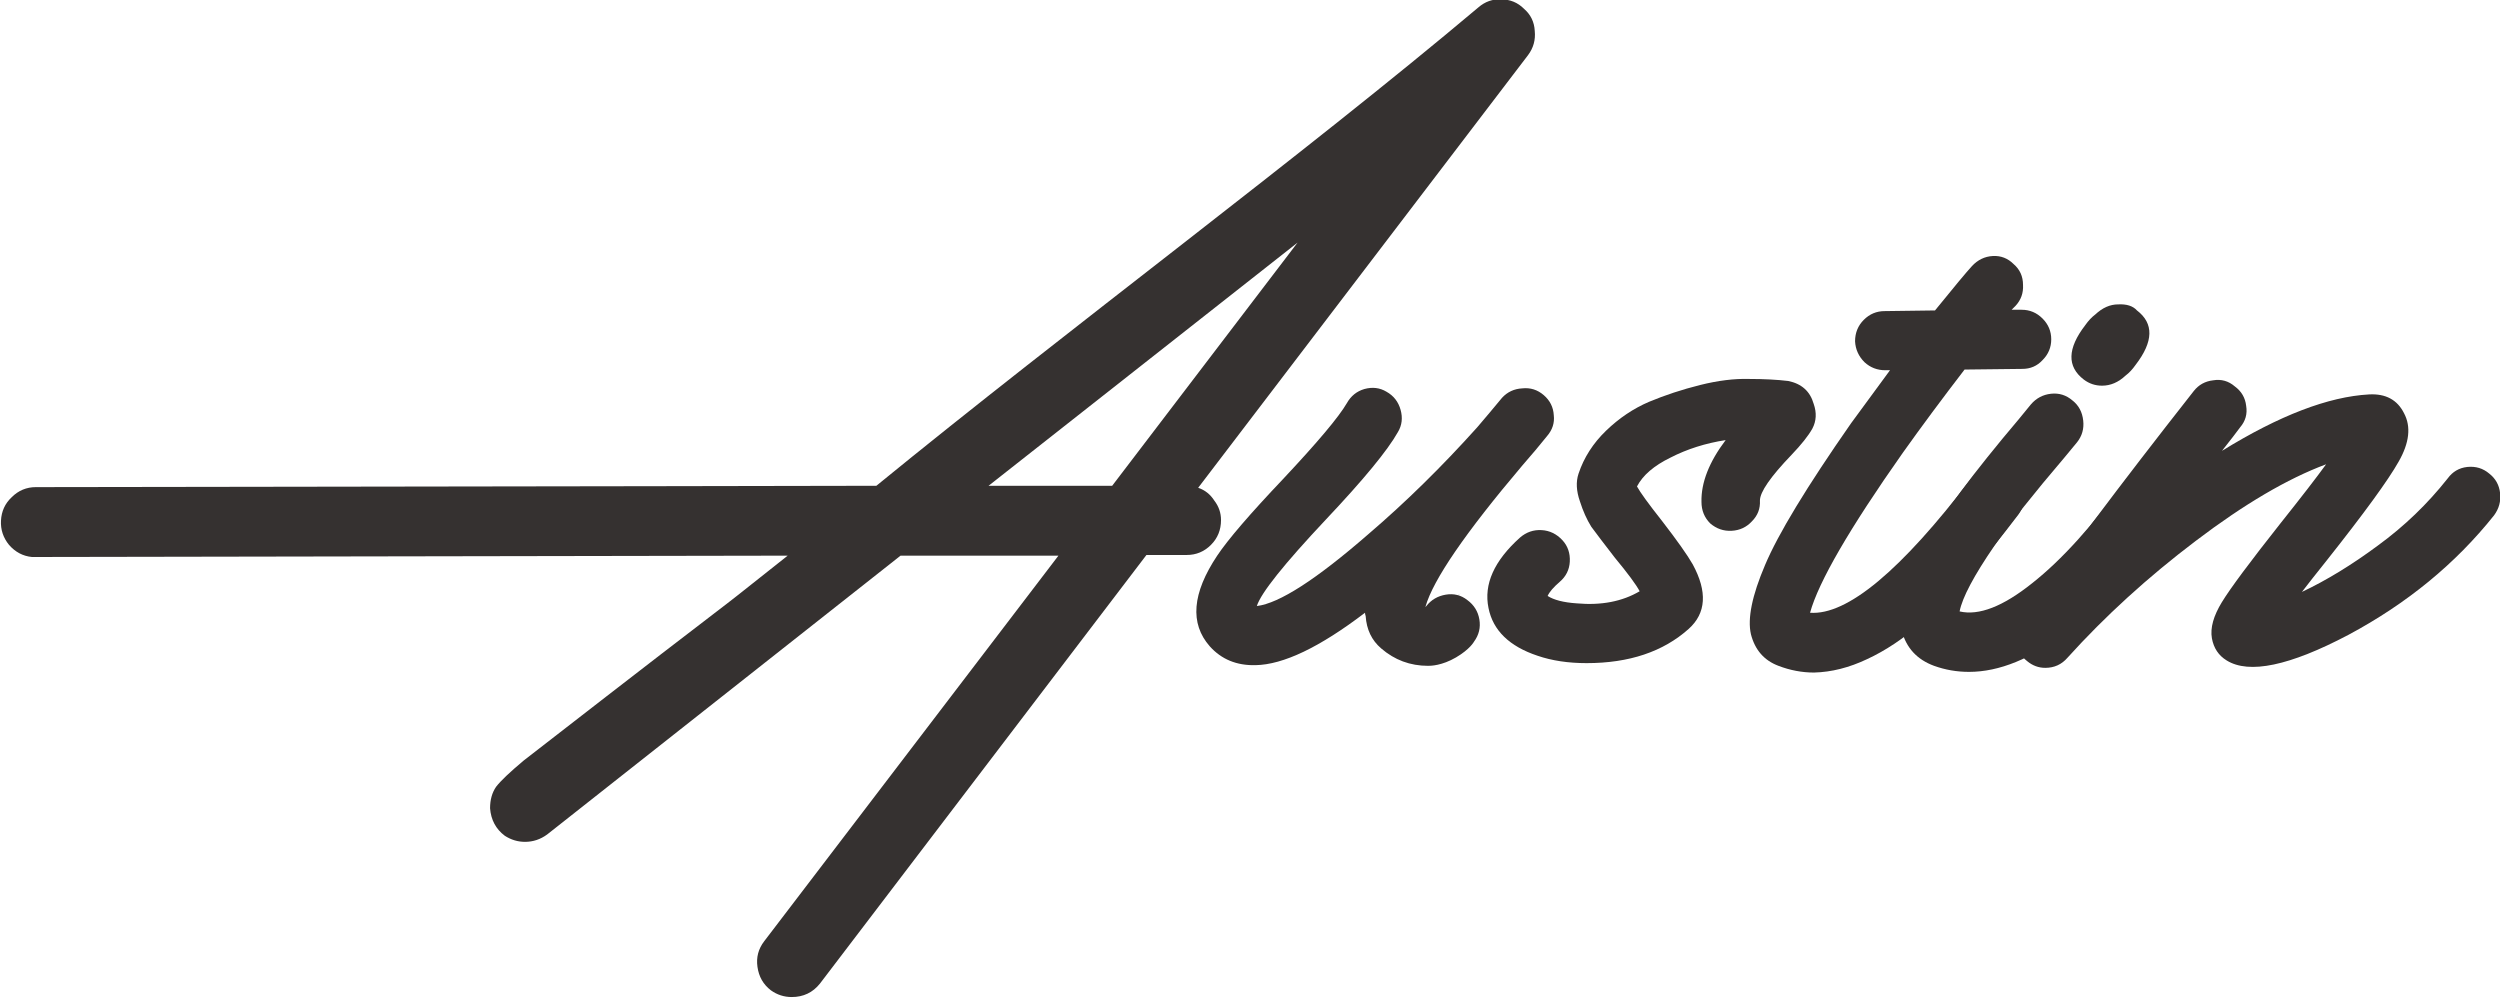 <?xml version="1.0" encoding="UTF-8" standalone="no"?>
<!-- Created with Inkscape (http://www.inkscape.org/) -->

<svg
   xmlns:dc="http://purl.org/dc/elements/1.1/"
   xmlns:cc="http://creativecommons.org/ns#"
   xmlns:rdf="http://www.w3.org/1999/02/22-rdf-syntax-ns#"
   xmlns:svg="http://www.w3.org/2000/svg"
   xmlns="http://www.w3.org/2000/svg"
   xmlns:sodipodi="http://sodipodi.sourceforge.net/DTD/sodipodi-0.dtd"
   xmlns:inkscape="http://www.inkscape.org/namespaces/inkscape"
   width="123.247mm"
   height="49.198mm"
   viewBox="0 0 123.247 49.198"
   version="1.1"
   id="svg8"
   inkscape:version="0.92.4 5da689c313, 2019-01-14"
   sodipodi:docname="austin.svg">
  <defs
     id="defs2" />
  <sodipodi:namedview
     id="base"
     pagecolor="#ffffff"
     bordercolor="#666666"
     borderopacity="1.0"
     inkscape:pageopacity="0.0"
     inkscape:pageshadow="2"
     inkscape:zoom="0.7"
     inkscape:cx="250.56896"
     inkscape:cy="-169.05357"
     inkscape:document-units="mm"
     inkscape:current-layer="layer1"
     showgrid="false"
     inkscape:window-width="1920"
     inkscape:window-height="1052"
     inkscape:window-x="1920"
     inkscape:window-y="200"
     inkscape:window-maximized="1"
     fit-margin-top="0"
     fit-margin-left="0"
     fit-margin-right="0"
     fit-margin-bottom="0" />
  <g
     inkscape:label="Layer 1"
     inkscape:groupmode="layer"
     id="layer1"
     transform="translate(19.158,93.704)">
    <g
       style="font-style:normal;font-weight:normal;font-size:40px;line-height:1.25;font-family:sans-serif;letter-spacing:0px;word-spacing:0px;fill:#353130;fill-opacity:1;stroke:none"
       id="g901"
       transform="matrix(0.828,0,0,0.828,170.115,-228.215)">
      <path
         sodipodi:nodetypes="ccccccsssccsccccccsccccccccccscccccccc"
         inkscape:connector-curvature="0"
         id="path852"
         style="font-style:normal;font-variant:normal;font-weight:normal;font-stretch:normal;font-family:Hendangan;-inkscape-font-specification:Hendangan;fill:#353130;fill-opacity:1"
         d="m -139.212,162.416 c 0.533,0 0.987,0.187 1.36,0.56 0.4,0.347 0.613,0.787 0.64,1.32 0.053,0.533 -0.08,1.013 -0.4,1.44 l -19.64,25.76 c 0.4,0.133 0.72,0.387 0.96,0.76 0.267,0.347 0.4,0.733 0.4,1.16 0,0.587 -0.2,1.08 -0.6,1.48 -0.4,0.4 -0.88,0.6 -1.44,0.6 h -2.4 l -19.44,25.52 c -0.427,0.533 -0.987,0.8 -1.68,0.8 -0.453,0 -0.867,-0.133 -1.24,-0.4 -0.453,-0.347 -0.72,-0.813 -0.8,-1.4 -0.08,-0.56 0.053,-1.067 0.4,-1.52 l 17.52,-22.96 h -9.4 l -21.04,16.6 c -0.4,0.293 -0.84,0.44 -1.32,0.44 -0.427,0 -0.827,-0.12 -1.2,-0.36 -0.533,-0.4 -0.827,-0.947 -0.88,-1.64 0,-0.507 0.12,-0.933 0.36,-1.28 0.267,-0.347 0.813,-0.867 1.64,-1.56 15.72,-12.2 9.254,-7.066 15.72,-12.2 l -44.76,0.08 h -0.24 c -0.533,-0.053 -0.987,-0.293 -1.36,-0.72 -0.347,-0.427 -0.507,-0.907 -0.48,-1.44 0.027,-0.56 0.24,-1.027 0.64,-1.4 0.4,-0.4 0.88,-0.6 1.44,-0.6 h 0.28 c 49.76,-0.08 32.232,-0.043 49.76,-0.08 11.412,-9.326 25.469,-19.743 35.84,-28.48 0.4,-0.347 0.853,-0.507 1.36,-0.48 z m -30.52,28.96 h 7.36 l 11.04,-14.48 z" />
      <path
         sodipodi:nodetypes="scsczscccccsccccscccccccsccccccccs"
         inkscape:connector-curvature="0"
         id="path854"
         style="font-style:normal;font-variant:normal;font-weight:normal;font-stretch:normal;font-family:Hendangan;-inkscape-font-specification:Hendangan;fill:#353130;fill-opacity:1"
         d="m -142.509,197.858 c 0.48,-0.08 0.907,0.027 1.28,0.32 0.4,0.293 0.64,0.68 0.72,1.16 0.08,0.48 -0.027,0.92 -0.32,1.32 0,0 -0.237,0.449 -1.073,0.938 -0.836,0.488 -1.497,0.5 -1.657,0.5 -1.067,0 -2,-0.347 -2.8,-1.04 -0.56,-0.48 -0.867,-1.12 -0.92,-1.92 -0.027,-0.08 -0.04,-0.147 -0.04,-0.2 -2.693,2.053 -4.867,3.093 -6.52,3.12 -1.12,0.027 -2.027,-0.347 -2.72,-1.12 -1.2,-1.36 -1.053,-3.16 0.44,-5.4 0.64,-0.96 1.947,-2.48 3.92,-4.56 2.053,-2.187 3.32,-3.693 3.8,-4.52 0.24,-0.427 0.587,-0.707 1.04,-0.84 0.48,-0.133 0.92,-0.08 1.32,0.16 0.427,0.24 0.707,0.6 0.84,1.08 0.133,0.48 0.08,0.92 -0.16,1.32 -0.613,1.093 -2.04,2.827 -4.28,5.2 -2.507,2.667 -3.88,4.387 -4.12,5.16 1.333,-0.16 3.547,-1.587 6.64,-4.28 2.213,-1.893 4.373,-4.013 6.48,-6.36 0.48,-0.56 0.973,-1.147 1.48,-1.76 0.32,-0.347 0.72,-0.533 1.2,-0.56 0.48,-0.053 0.907,0.08 1.28,0.4 0.373,0.32 0.573,0.72 0.6,1.2 0.053,0.453 -0.08,0.867 -0.4,1.24 -0.427,0.533 -0.92,1.12 -1.48,1.76 -3.387,4 -5.307,6.8 -5.76,8.4 h 0.28 c 0.507,-0.08 1.12,-0.347 1.84,-0.8 0.72,-0.48 -3.698,2.499 -2.605,1.352 1.12,-1.147 -0.692,1.064 0.535,-0.59 0.293,-0.373 0.68,-0.6 1.16,-0.68 z" />
      <path
         inkscape:connector-curvature="0"
         id="path856"
         style="font-style:normal;font-variant:normal;font-weight:normal;font-stretch:normal;font-family:Hendangan;-inkscape-font-specification:Hendangan;fill:#353130;fill-opacity:1"
         d="m -120.605,186.496 q 0.28,0.8 -0.08,1.48 -0.36,0.64 -1.24,1.56 -1.88,1.96 -1.88,2.72 0.04,0.72 -0.48,1.24 -0.48,0.52 -1.2,0.56 -0.72,0.04 -1.28,-0.44 -0.52,-0.52 -0.52,-1.28 -0.04,-1.72 1.44,-3.68 -1.8,0.28 -3.28,1.04 -1.48,0.72 -2,1.72 0.28,0.52 1.48,2.04 1.36,1.76 1.84,2.6 1.32,2.44 -0.24,3.84 -2.28,2.04 -6.08,2.04 -1.64,0 -2.92,-0.44 -2.52,-0.84 -2.92,-2.84 -0.44,-2.12 1.88,-4.2 0.56,-0.48 1.28,-0.44 0.72,0.04 1.24,0.6 0.48,0.52 0.44,1.28 -0.04,0.72 -0.6,1.2 -0.56,0.48 -0.72,0.84 0.56,0.36 1.72,0.44 2.2,0.2 3.76,-0.72 -0.32,-0.6 -1.48,-2 -0.96,-1.24 -1.4,-1.84 -0.4,-0.64 -0.68,-1.52 -0.32,-0.92 -0.08,-1.64 0.48,-1.44 1.64,-2.56 1.16,-1.12 2.56,-1.72 1.44,-0.6 3.04,-1 1.6,-0.4 2.92,-0.36 1.32,0 2.32,0.12 1.2,0.24 1.52,1.36 z" />
      <path
         inkscape:connector-curvature="0"
         id="path858"
         style="font-style:normal;font-variant:normal;font-weight:normal;font-stretch:normal;font-family:Hendangan;-inkscape-font-specification:Hendangan;fill:#353130;fill-opacity:1"
         d="m -111.621,184.456 q -2,2.6 -3.68,4.96 -4.76,6.76 -5.52,9.52 3.32,0.24 9.6,-8 0.44,-0.56 1.16,-0.64 0.72,-0.12 1.28,0.32 0.6,0.44 0.68,1.16 0.12,0.72 -0.32,1.32 -1.52,2 -2.84,3.52 -1.32,1.48 -2.92,2.92 -1.6,1.4 -3.24,2.16 -1.6,0.76 -3.16,0.8 -1.08,0 -2.12,-0.4 -1.28,-0.48 -1.64,-1.88 -0.32,-1.4 0.84,-4.12 1.16,-2.76 5.12,-8.44 1.08,-1.48 2.32,-3.16 h -0.28 q -0.72,0 -1.24,-0.48 -0.52,-0.52 -0.56,-1.24 0,-0.76 0.52,-1.28 0.52,-0.52 1.24,-0.52 l 3,-0.04 q 1.72,-2.12 2.2,-2.64 0.52,-0.56 1.24,-0.6 0.72,-0.04 1.24,0.48 0.56,0.48 0.56,1.24 0.04,0.72 -0.44,1.24 -0.08,0.08 -0.24,0.24 h 0.6 q 0.72,0 1.24,0.52 0.52,0.52 0.52,1.24 0,0.72 -0.52,1.24 -0.48,0.52 -1.2,0.52 z" />
      <path
         inkscape:connector-curvature="0"
         id="path860"
         style="font-style:normal;font-variant:normal;font-weight:normal;font-stretch:normal;font-family:Hendangan;-inkscape-font-specification:Hendangan;fill:#353130;fill-opacity:1"
         d="m -100.837,190.296 q 0.72,-0.12 1.32,0.32 0.6,0.4 0.68,1.12 0.12,0.72 -0.28,1.32 -6.84,9.4 -12.24,9.4 -1.08,0 -2.08,-0.36 -1.52,-0.56 -1.92,-2.08 -0.52,-1.96 1.24,-4.92 1.72,-2.96 5.72,-7.68 0.56,-0.68 0.72,-0.88 0.48,-0.56 1.2,-0.64 0.72,-0.08 1.28,0.4 0.56,0.44 0.64,1.2 0.08,0.72 -0.36,1.28 -0.16,0.2 -0.76,0.92 -2.76,3.24 -4.16,5.24 -1.84,2.68 -2.08,3.92 1.72,0.4 4.32,-1.68 2.64,-2.08 5.6,-6.2 0.44,-0.6 1.16,-0.68 z m -3.68,-5.24 q -1.52,-1.16 0.08,-3.24 0.28,-0.4 0.6,-0.64 0.64,-0.6 1.36,-0.6 0.76,-0.04 1.12,0.36 1.52,1.16 -0.08,3.24 -0.28,0.4 -0.6,0.64 -0.64,0.6 -1.4,0.6 -0.6,0 -1.08,-0.36 z" />
      <path
         inkscape:connector-curvature="0"
         id="path862"
         style="font-style:normal;font-variant:normal;font-weight:normal;font-stretch:normal;font-family:Hendangan;-inkscape-font-specification:Hendangan;fill:#353130;fill-opacity:1"
         d="m -81.695,190.256 q 0.76,-0.08 1.32,0.4 0.56,0.44 0.64,1.16 0.08,0.72 -0.36,1.32 -3.44,4.32 -8.68,7.12 -5.24,2.76 -7.24,1.52 -0.72,-0.44 -0.88,-1.32 -0.16,-0.92 0.6,-2.16 0.76,-1.24 3.48,-4.68 1.88,-2.36 2.72,-3.52 -3.44,1.28 -7.76,4.56 -4.28,3.24 -7.64,6.96 -0.52,0.6 -1.32,0.6 -0.6,0 -1.08,-0.4 -0.56,-0.44 -0.64,-1.12 -0.12,-0.68 0.28,-1.24 3.52,-5.12 10.28,-13.72 0.44,-0.56 1.16,-0.64 0.72,-0.12 1.28,0.36 0.6,0.44 0.68,1.16 0.12,0.72 -0.36,1.28 -0.32,0.44 -1.08,1.4 5.12,-3.16 8.76,-3.36 1.48,-0.08 2.08,1.12 0.64,1.2 -0.32,2.88 -0.92,1.64 -4.28,5.88 -0.96,1.2 -1.48,1.88 2.2,-1.04 4.52,-2.76 2.36,-1.72 4.16,-4 0.44,-0.6 1.16,-0.68 z" />
    </g>
  </g>
</svg>
